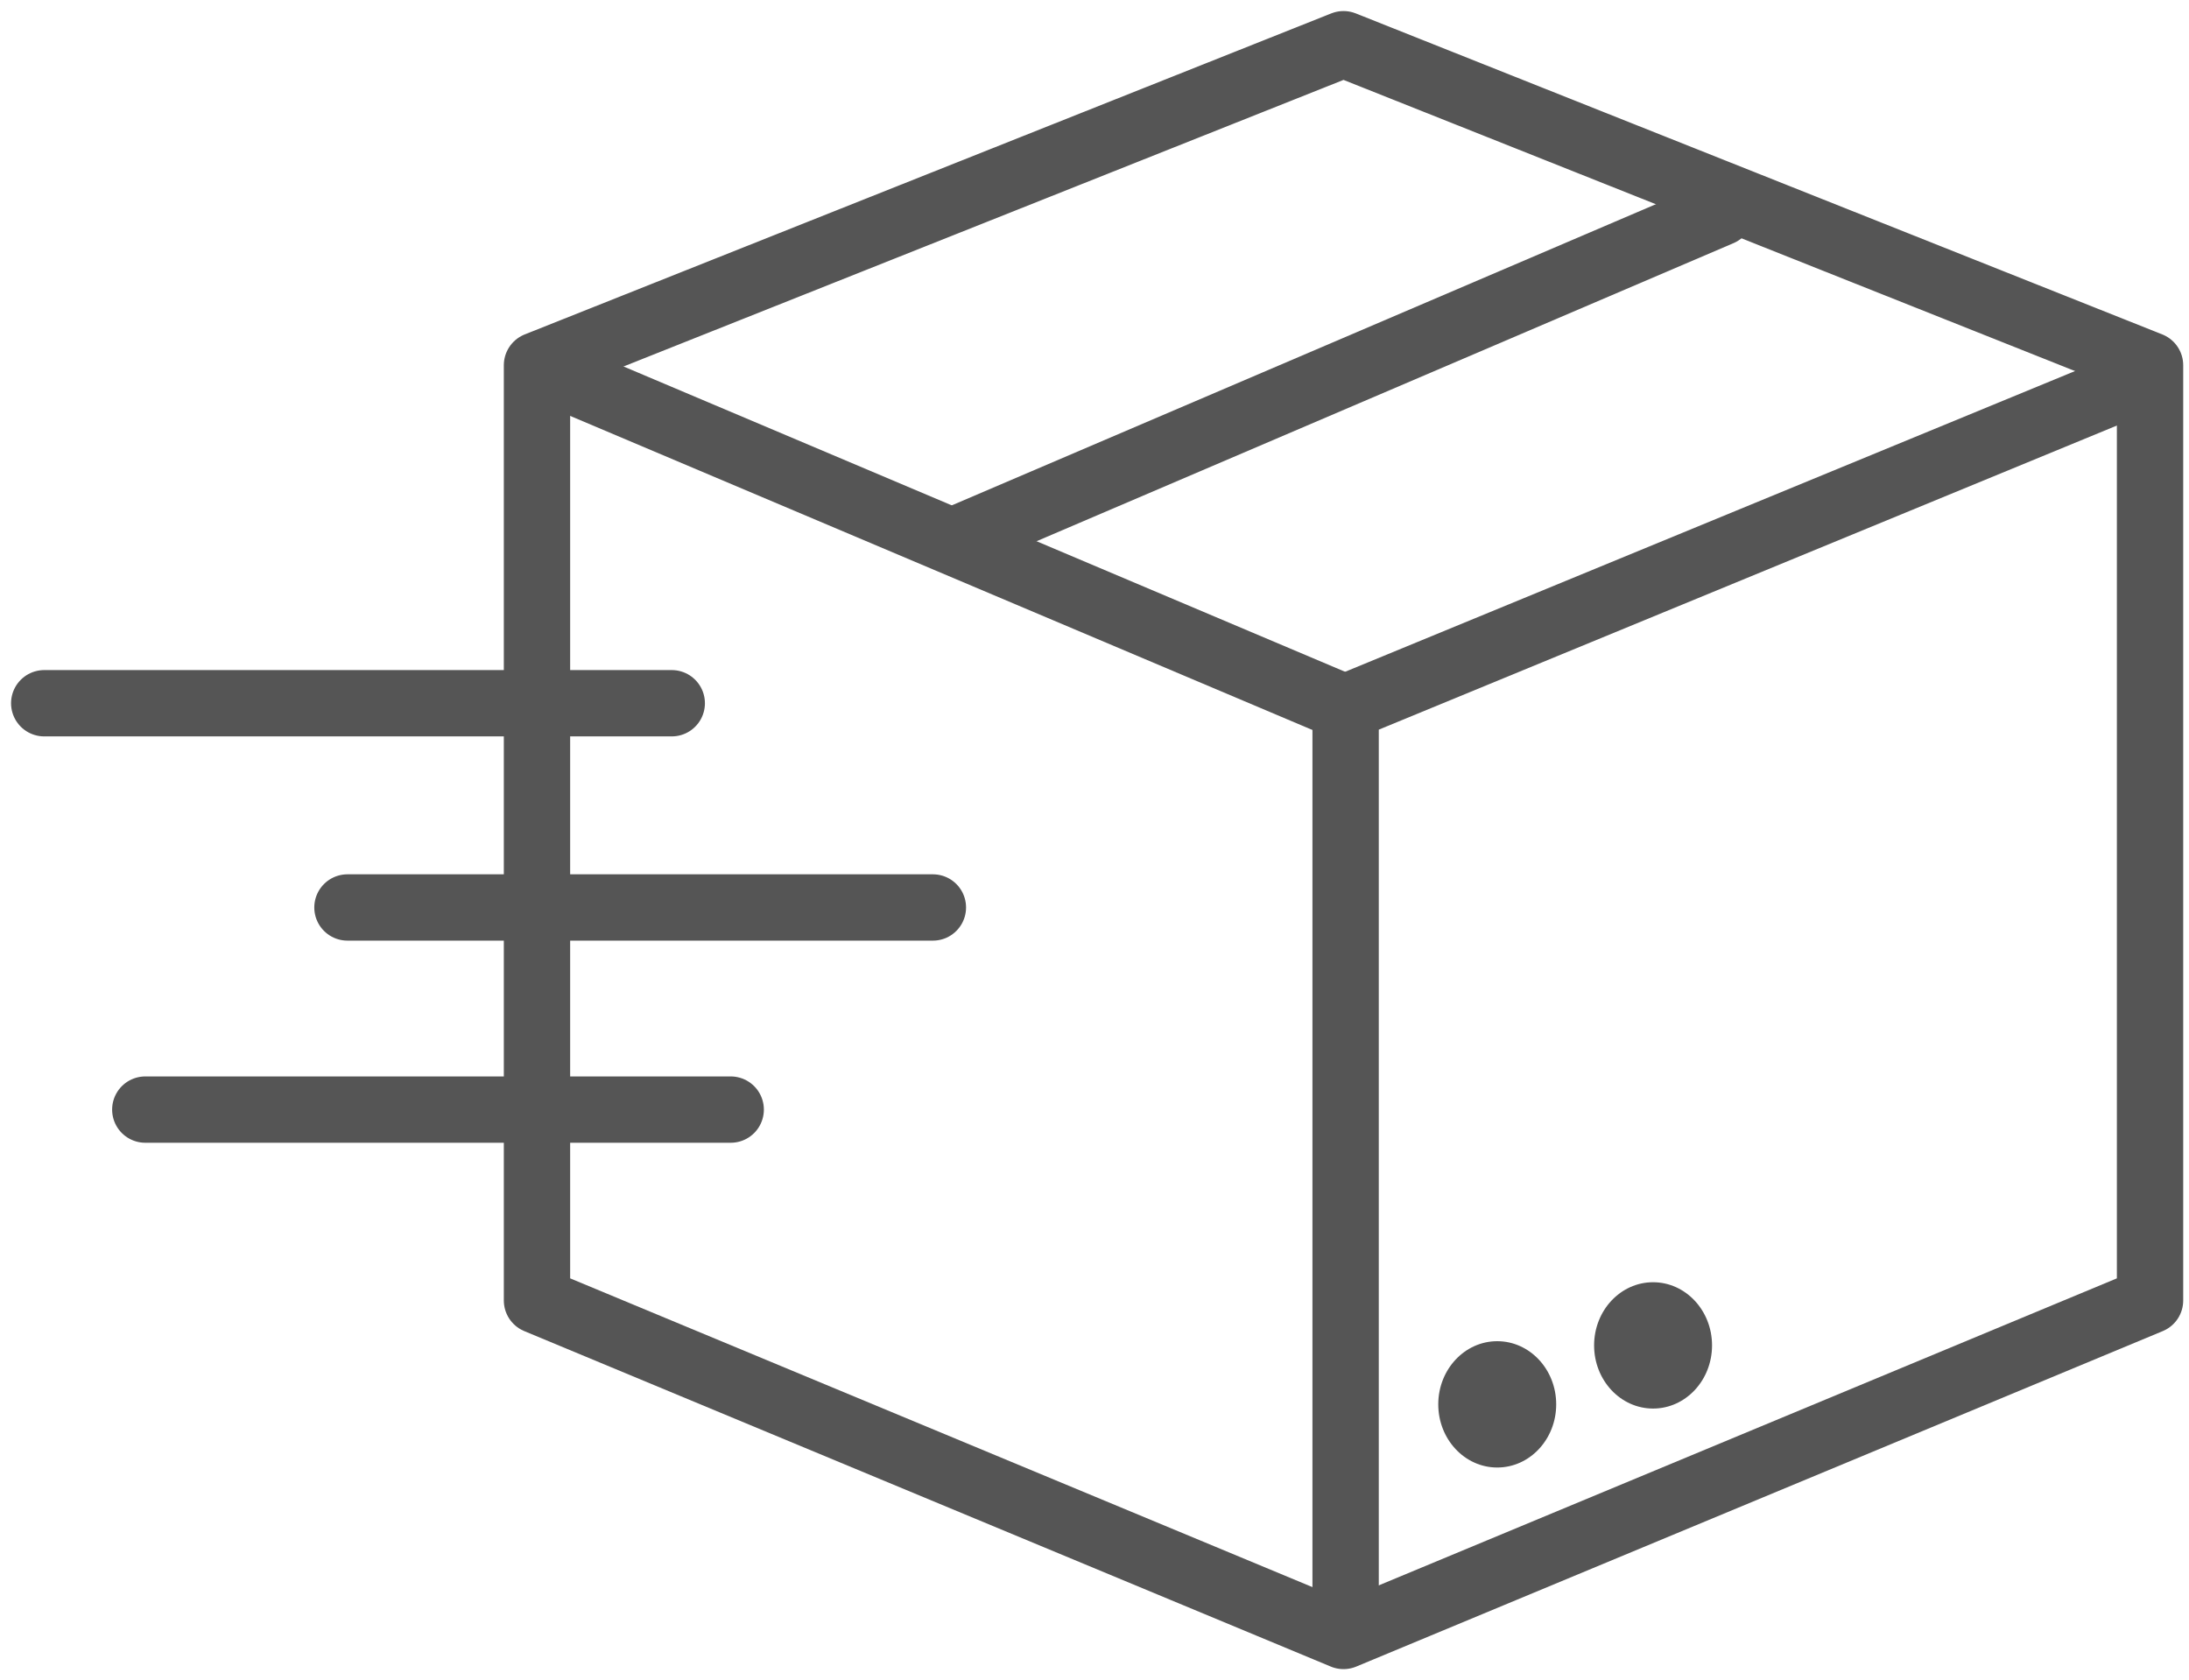 <svg width="99" height="76" viewBox="0 0 99 76" fill="none" xmlns="http://www.w3.org/2000/svg">
<path d="M2 31.81H30.381" stroke="#555555" stroke-width="3" stroke-linecap="round"/>
<path d="M6.571 50.191H33.047" stroke="#555555" stroke-width="3" stroke-linecap="round"/>
<path d="M15.714 41.048H42.191" stroke="#555555" stroke-width="3" stroke-linecap="round"/>
<path d="M43.524 24.286L77.81 9.619" stroke="#555555" stroke-width="3" stroke-linecap="round"/>
<path d="M25.238 16.952L60.572 31.905" stroke="#555555" stroke-width="3" stroke-linecap="round"/>
<path d="M97.143 17.048L60.857 32V73.619" stroke="#555555" stroke-width="3" stroke-linecap="round"/>
<path d="M60.762 2L97.238 16.521V58.825L60.762 74L24.286 58.825V16.521L60.762 2Z" stroke="#555555" stroke-width="3" stroke-linejoin="round"/>
<ellipse cx="67.714" cy="63.524" rx="2.667" ry="2.857" fill="#555555"/>
<ellipse cx="74.762" cy="60.857" rx="2.667" ry="2.857" fill="#555555"/>
</svg>
